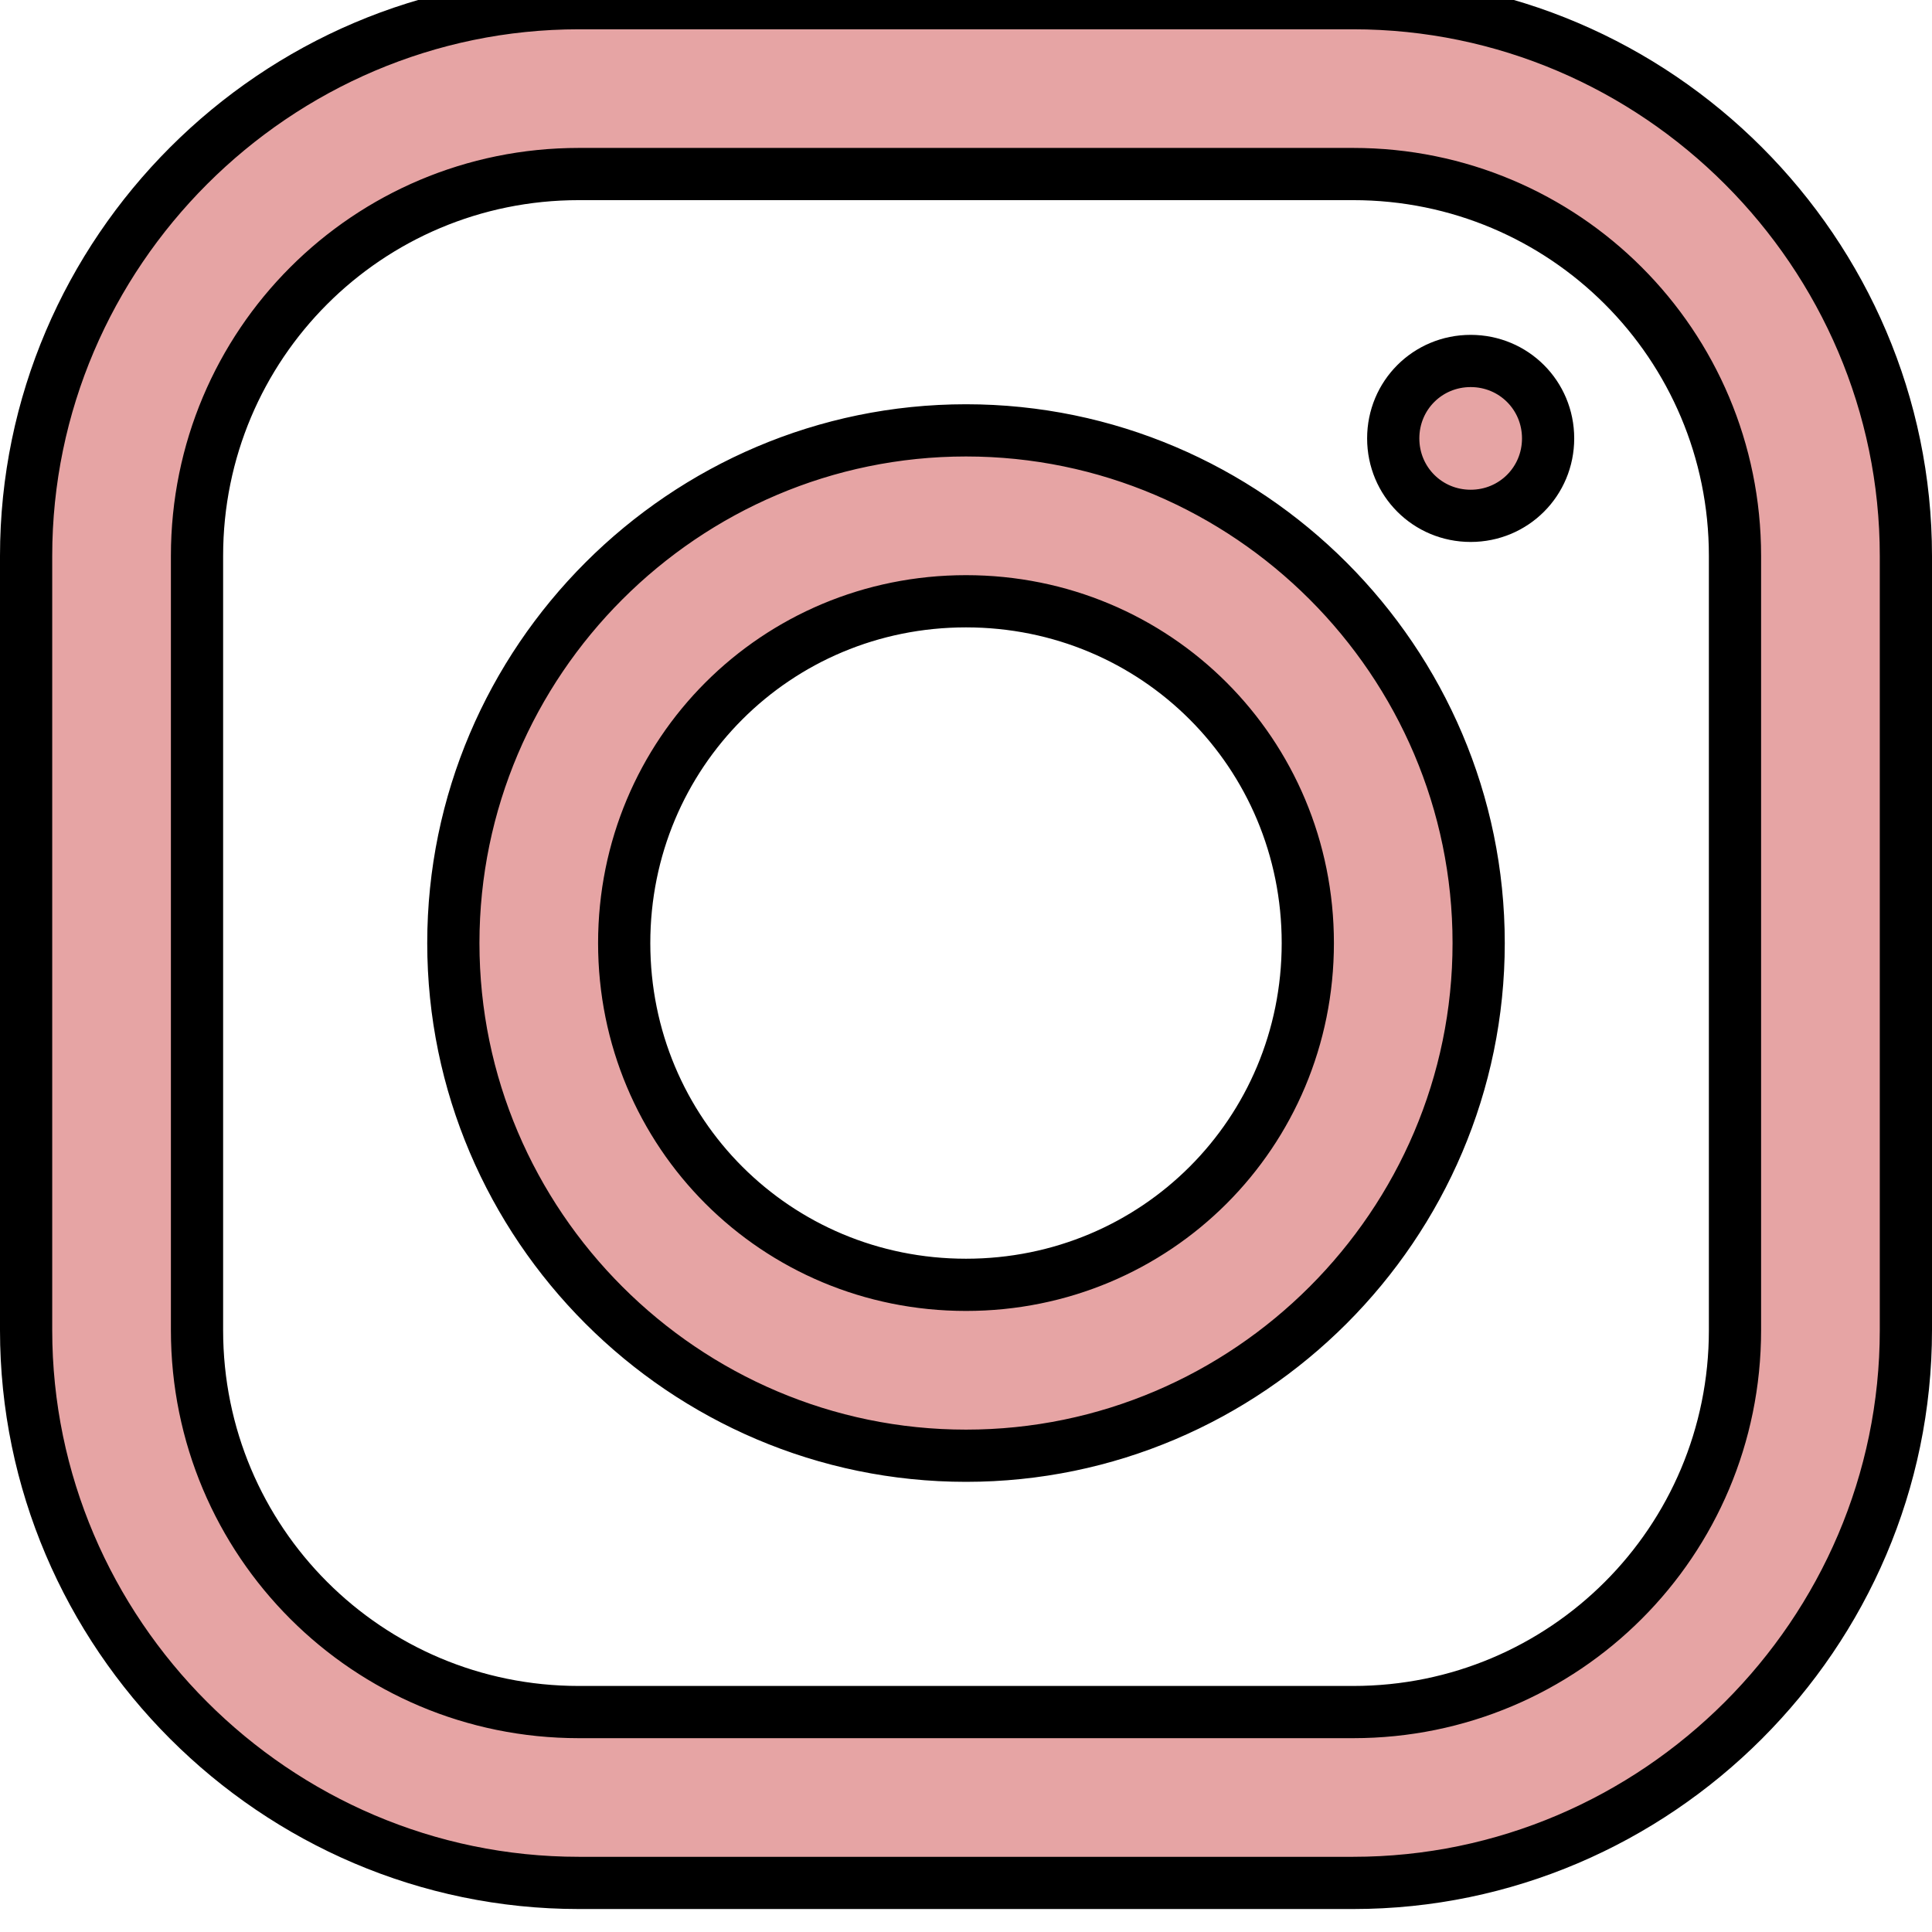 <svg width="37" height="37" viewBox="0 0 37 37" fill="none" xmlns="http://www.w3.org/2000/svg">
<path d="M11.085 0.061C5.275 0.061 0.5 4.829 0.5 10.646V25.475C0.5 31.286 5.268 36.06 11.085 36.06H25.915C31.725 36.06 36.5 31.292 36.5 25.475V10.646C36.5 4.835 31.732 0.061 25.915 0.061H11.085ZM11.085 3.333H25.915C29.961 3.333 33.227 6.6 33.227 10.646V25.475C33.227 29.521 29.961 32.788 25.915 32.788H11.085C7.039 32.788 3.773 29.521 3.773 25.475V10.646C3.773 6.6 7.039 3.333 11.085 3.333ZM28.165 6.913C27.34 6.913 26.682 7.571 26.682 8.396C26.682 9.22 27.34 9.879 28.165 9.879C28.989 9.879 29.648 9.22 29.648 8.396C29.648 7.571 28.989 6.913 28.165 6.913ZM18.5 8.242C13.099 8.242 8.682 12.659 8.682 18.061C8.682 23.462 13.099 27.879 18.5 27.879C23.901 27.879 28.318 23.462 28.318 18.061C28.318 12.659 23.901 8.242 18.5 8.242ZM18.5 11.515C22.137 11.515 25.046 14.424 25.046 18.061C25.046 21.698 22.137 24.606 18.5 24.606C14.863 24.606 11.954 21.698 11.954 18.061C11.954 14.424 14.863 11.515 18.5 11.515Z" fill="#E6A4A4"/>
<path d="M11.085 0.061C5.275 0.061 0.5 4.829 0.5 10.646V25.475C0.5 31.286 5.268 36.06 11.085 36.06H25.915C31.725 36.06 36.5 31.292 36.5 25.475V10.646C36.5 4.835 31.732 0.061 25.915 0.061H11.085ZM11.085 3.333H25.915C29.961 3.333 33.227 6.6 33.227 10.646V25.475C33.227 29.521 29.961 32.788 25.915 32.788H11.085C7.039 32.788 3.773 29.521 3.773 25.475V10.646C3.773 6.6 7.039 3.333 11.085 3.333ZM28.165 6.913C27.34 6.913 26.682 7.571 26.682 8.396C26.682 9.22 27.34 9.879 28.165 9.879C28.989 9.879 29.648 9.22 29.648 8.396C29.648 7.571 28.989 6.913 28.165 6.913ZM18.5 8.242C13.099 8.242 8.682 12.659 8.682 18.061C8.682 23.462 13.099 27.879 18.5 27.879C23.901 27.879 28.318 23.462 28.318 18.061C28.318 12.659 23.901 8.242 18.5 8.242ZM18.5 11.515C22.137 11.515 25.046 14.424 25.046 18.061C25.046 21.698 22.137 24.606 18.5 24.606C14.863 24.606 11.954 21.698 11.954 18.061C11.954 14.424 14.863 11.515 18.5 11.515Z" stroke="black"/>
</svg>
